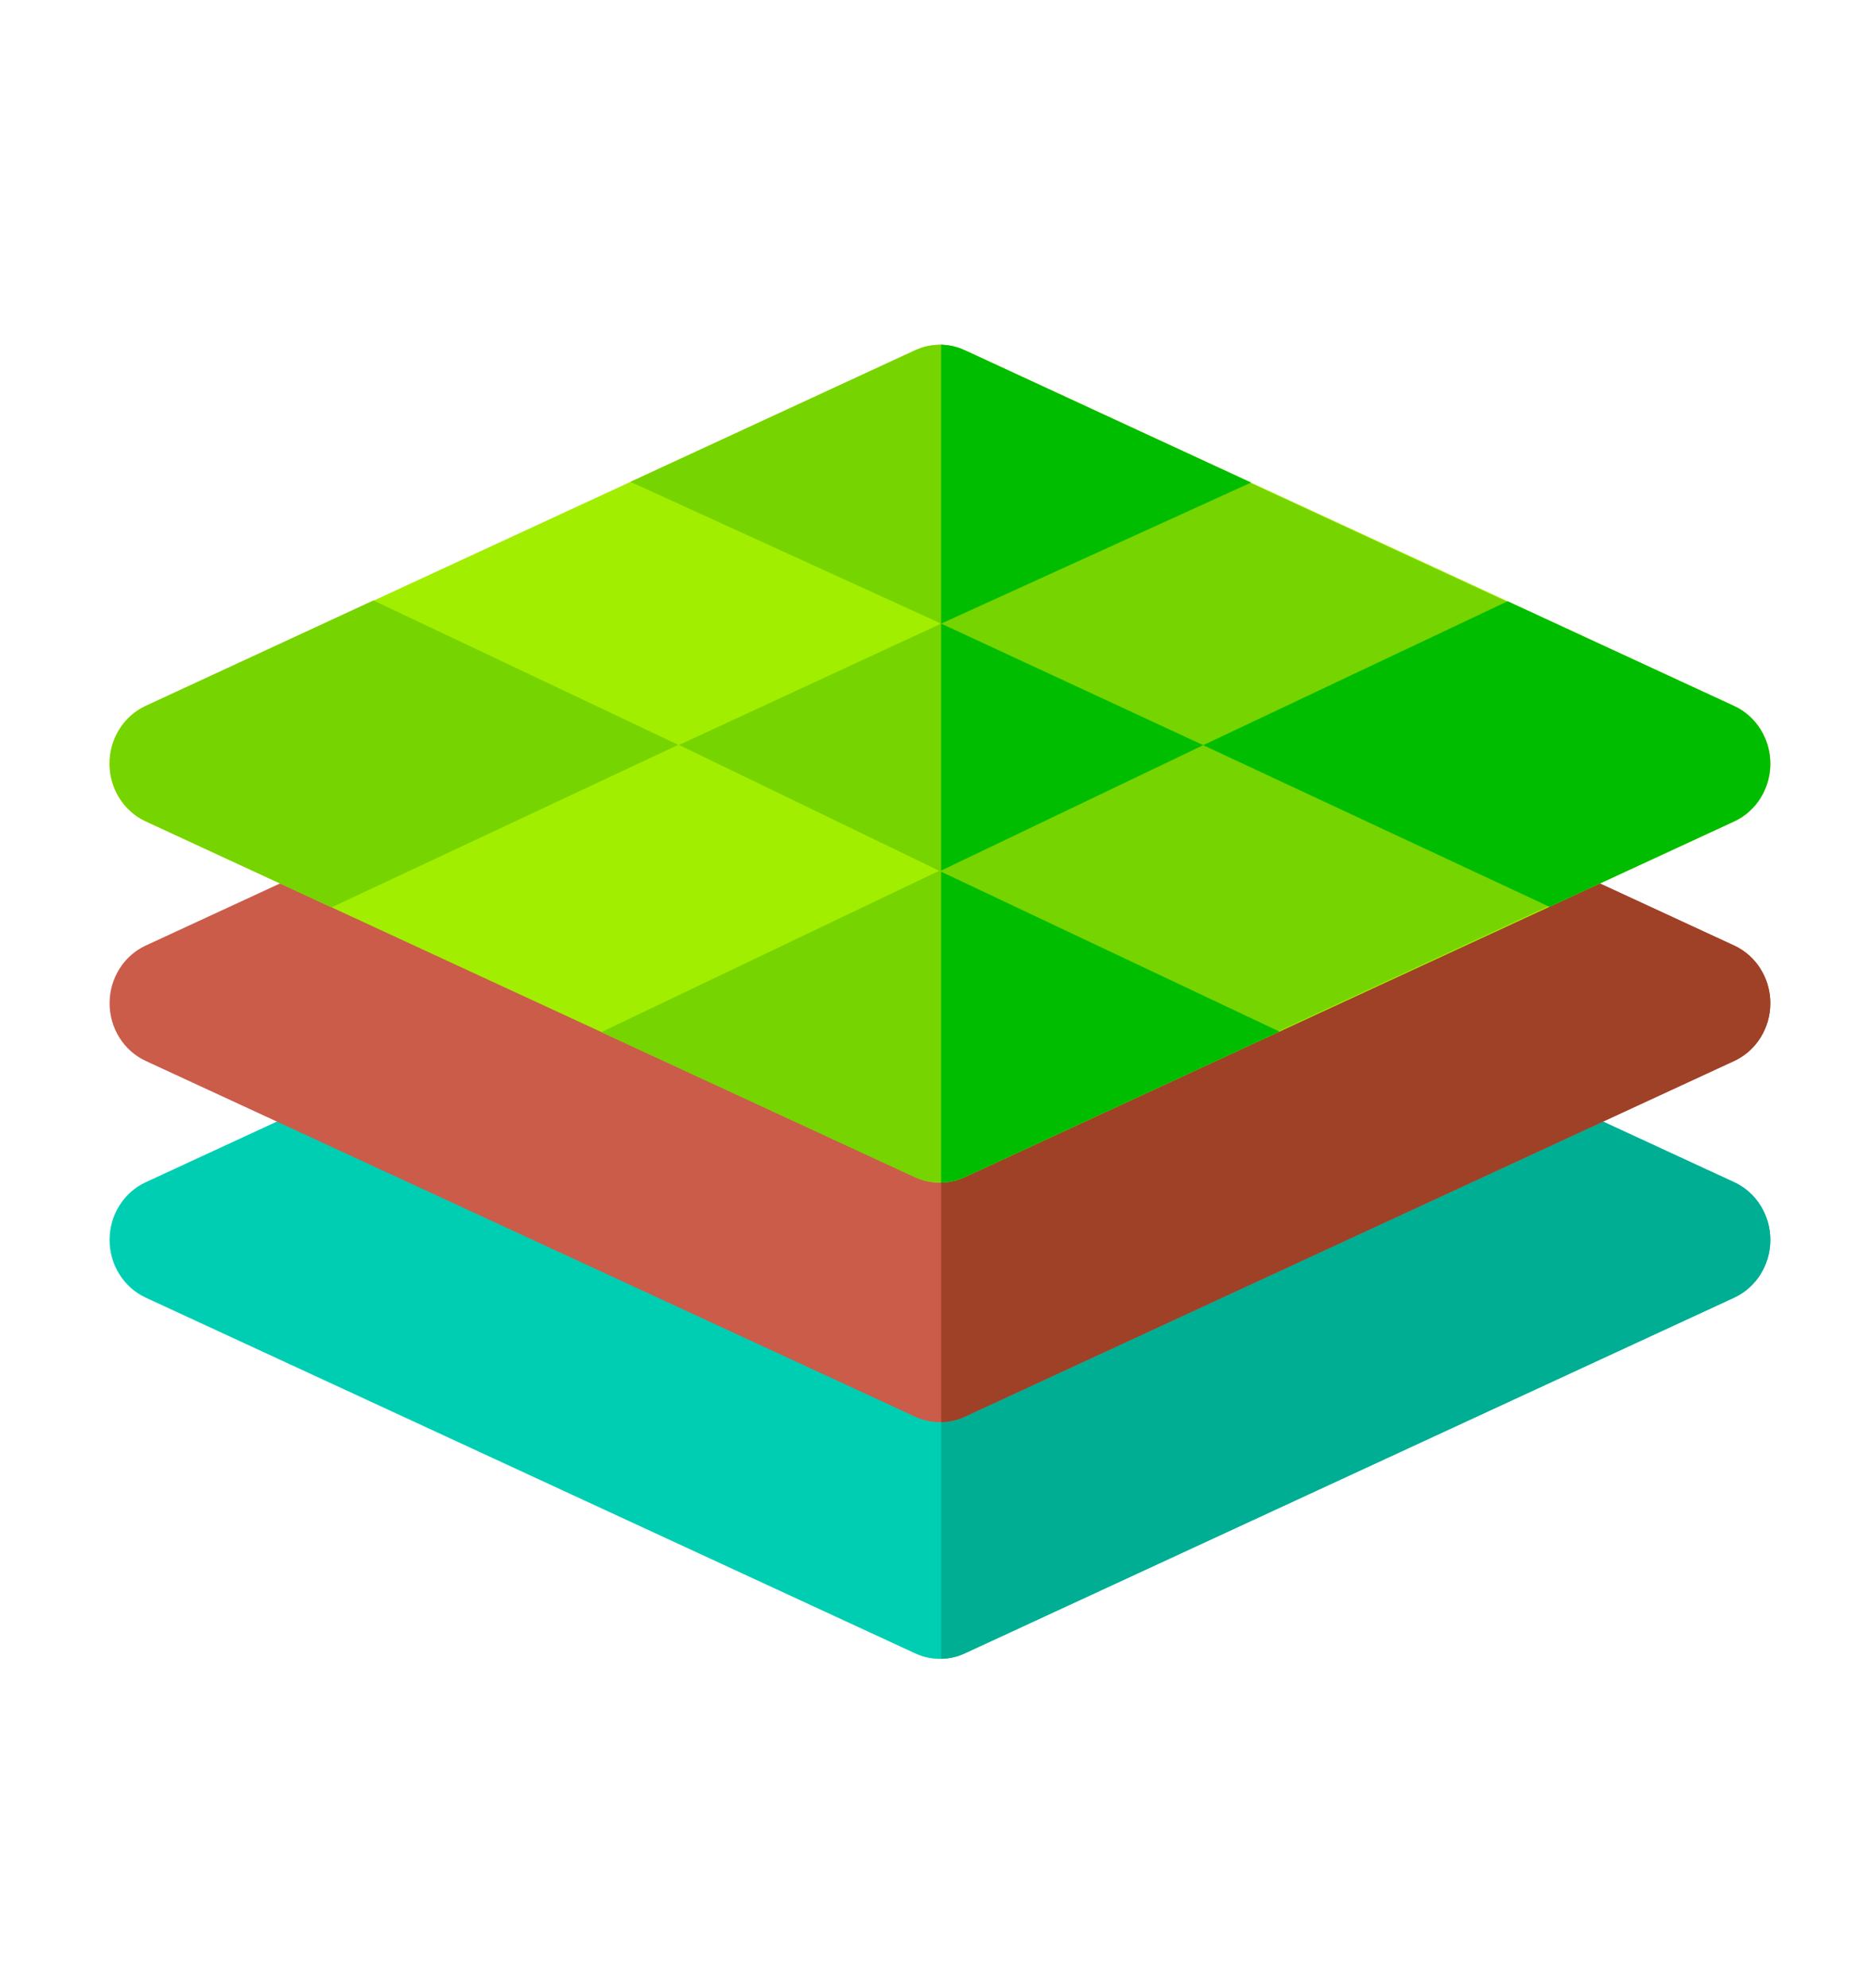 <?xml version="1.0" encoding="UTF-8" standalone="no"?>
<svg
   xmlns:dc="http://purl.org/dc/elements/1.1/"
   xmlns:cc="http://creativecommons.org/ns#"
   xmlns:rdf="http://www.w3.org/1999/02/22-rdf-syntax-ns#"
   xmlns:svg="http://www.w3.org/2000/svg"
   xmlns="http://www.w3.org/2000/svg"
   xmlns:sodipodi="http://sodipodi.sourceforge.net/DTD/sodipodi-0.dtd"
   xmlns:inkscape="http://www.inkscape.org/namespaces/inkscape"
   height="170pt"
   viewBox="0 -61 160 170"
   width="160pt"
   version="1.1"
   id="svg32"
   sodipodi:docname="area.svg"
   inkscape:version="1.0.2 (e86c870879, 2021-01-15, custom)">
  <defs
     id="defs36" />
  <sodipodi:namedview
     pagecolor="#ffffff"
     bordercolor="#666666"
     borderopacity="1"
     objecttolerance="10"
     gridtolerance="10"
     guidetolerance="10"
     inkscape:pageopacity="0"
     inkscape:pageshadow="2"
     inkscape:window-width="1920"
     inkscape:window-height="1017"
     id="namedview34"
     showgrid="false"
     inkscape:zoom="1.7608616"
     inkscape:cx="62.148917"
     inkscape:cy="159.84173"
     inkscape:window-x="-8"
     inkscape:window-y="-8"
     inkscape:window-maximized="1"
     inkscape:current-layer="svg32" />
  <path
     d="m 82.503,80.372 c -0.644,0.297 -1.328,0.452 -2.02,0.464 -0.034,0.003 -0.069,0.003 -0.103,0.003 -0.724,0 -1.444,-0.155 -2.118,-0.467 L 12.457,49.952 c -1.875,-0.868 -3.087,-2.803 -3.087,-4.934 0,-2.128 1.212,-4.064 3.087,-4.93 L 78.259,9.667 c 0.674,-0.314 1.398,-0.469 2.122,-0.467 H 80.483 c 0.691,0.012 1.376,0.17 2.02,0.467 L 148.304,40.088 c 1.876,0.867 3.087,2.802 3.087,4.93 0,2.13 -1.211,4.066 -3.087,4.934"
     fill="#00ceb3"
     id="path2"
     style="stroke-width:1" />
  <path
     d="m 151.391,45.018 c 0,2.13 -1.211,4.066 -3.087,4.934 L 82.503,80.372 c -0.644,0.297 -1.328,0.452 -2.02,0.464 V 9.2 c 0.691,0.011 1.376,0.17 2.02,0.467 l 65.801,30.421 c 1.876,0.867 3.087,2.802 3.087,4.93 z m 0,0"
     fill="#00ae93"
     id="path4"
     style="stroke-width:1" />
  <path
     d="m 151.392,24.782 c 0,2.131 -1.212,4.067 -3.087,4.934 L 82.504,60.137 c -0.644,0.297 -1.328,0.452 -2.02,0.464 -0.033,0.002 -0.069,0.002 -0.102,0.002 -0.725,0 -1.445,-0.155 -2.119,-0.466 L 12.459,29.715 c -1.876,-0.867 -3.087,-2.802 -3.087,-4.934 0,-2.128 1.211,-4.063 3.087,-4.93 l 65.801,-30.421 c 0.674,-0.314 1.398,-0.469 2.122,-0.466 h 0.103 c 0.69,0.011 1.376,0.17 2.02,0.466 l 65.801,30.421 c 1.875,0.868 3.087,2.802 3.087,4.93 z m 0,0"
     fill="#ca5c49"
     id="path6"
     style="stroke-width:1" />
  <path
     d="m 151.392,24.782 c 0,2.131 -1.212,4.067 -3.087,4.934 L 82.504,60.137 c -0.644,0.297 -1.328,0.452 -2.02,0.464 v -71.636 c 0.691,0.011 1.376,0.17 2.02,0.466 l 65.801,30.421 c 1.875,0.868 3.087,2.802 3.087,4.93 z m 0,0"
     fill="#9e4127"
     id="path8"
     style="stroke-width:1" />
  <path
     d="m 151.391,4.301 c 0,2.13 -1.211,4.066 -3.087,4.933 L 82.503,39.655 c -0.644,0.297 -1.328,0.452 -2.02,0.464 -0.034,0.003 -0.069,0.003 -0.103,0.003 -0.724,0 -1.444,-0.156 -2.118,-0.467 L 12.457,9.233 C 10.583,8.367 9.37,6.431 9.37,4.301 c 0,-2.128 1.212,-4.064 3.087,-4.931 L 78.259,-31.051 c 0.674,-0.314 1.398,-0.469 2.122,-0.467 H 80.483 c 0.691,0.011 1.376,0.17 2.02,0.467 l 65.801,30.42 c 1.876,0.868 3.087,2.803 3.087,4.931 z m 0,0"
     fill="#a2ee00"
     id="path10"
     style="stroke-width:1" />
  <g
     fill="#76d400"
     id="g18"
     transform="matrix(0.277,0,0,0.288,9.37,-31.519)"
     style="stroke-width:3.537">
    <path
       d="m 511.996,124.332 c 0,7.395 -4.367,14.113 -11.129,17.121 L 263.648,247.047 c -2.32,1.031 -4.789,1.57 -7.281,1.609 V 0.004 C 258.859,0.043 261.328,0.594 263.648,1.621 L 500.867,107.215 c 6.762,3.012 11.129,9.73 11.129,17.117 z m 0,0"
       id="path12"
       style="stroke-width:3.537" />
    <path
       d="M 175.57,118.773 68.559,167.016 11.129,141.453 C 4.371,138.445 0,131.727 0,124.332 0,116.945 4.371,110.227 11.129,107.215 L 81.461,75.906 Z m 0,0"
       id="path14"
       style="stroke-width:3.537" />
    <path
       d="m 360.699,203.852 -97.051,43.195 c -2.32,1.031 -4.789,1.57 -7.281,1.609 -0.117,0.012 -0.25,0.012 -0.367,0.012 -0.102,0 -0.211,0 -0.312,-0.012 -2.508,-0.031 -5,-0.57 -7.328,-1.609 L 151.801,204.074 256,156.219 l 0.367,0.172 z m 0,0"
       id="path16"
       style="stroke-width:3.537" />
  </g>
  <path
     d="m 151.391,4.301 c 0,2.13 -1.211,4.066 -3.087,4.933 l -15.797,7.304 -29.611,-13.821 26.03,-12.306 19.378,8.959 c 1.876,0.868 3.087,2.803 3.087,4.931 z m 0,0"
     fill="#00bd00"
     id="path20"
     style="stroke-width:1" />
  <path
     d="M 106.979,-19.736 80.483,-7.678 53.916,-19.799 78.259,-31.051 c 0.705,-0.329 1.468,-0.484 2.225,-0.467 0.691,0.011 1.376,0.17 2.02,0.467 z m 0,0"
     fill="#76d400"
     id="path22"
     style="stroke-width:1" />
  <path
     d="M 102.896,2.716 80.483,13.439 80.38,13.487 58.071,2.699 80.483,-7.678 Z m 0,0"
     fill="#76d400"
     id="path24"
     style="stroke-width:1" />
  <path
     d="M 102.896,2.716 80.483,13.439 V -7.678 Z m 0,0"
     fill="#00bd00"
     id="path26"
     style="stroke-width:1" />
  <path
     d="M 106.979,-19.736 80.483,-7.678 V -31.518 c 0.691,0.011 1.376,0.17 2.02,0.466 z m 0,0"
     fill="#00bd00"
     id="path28"
     style="stroke-width:1" />
  <path
     d="M 109.423,27.21 82.503,39.655 c -0.644,0.297 -1.328,0.452 -2.02,0.464 V 13.537 Z m 0,0"
     fill="#00bd00"
     id="path30"
     style="stroke-width:1" />
</svg>
